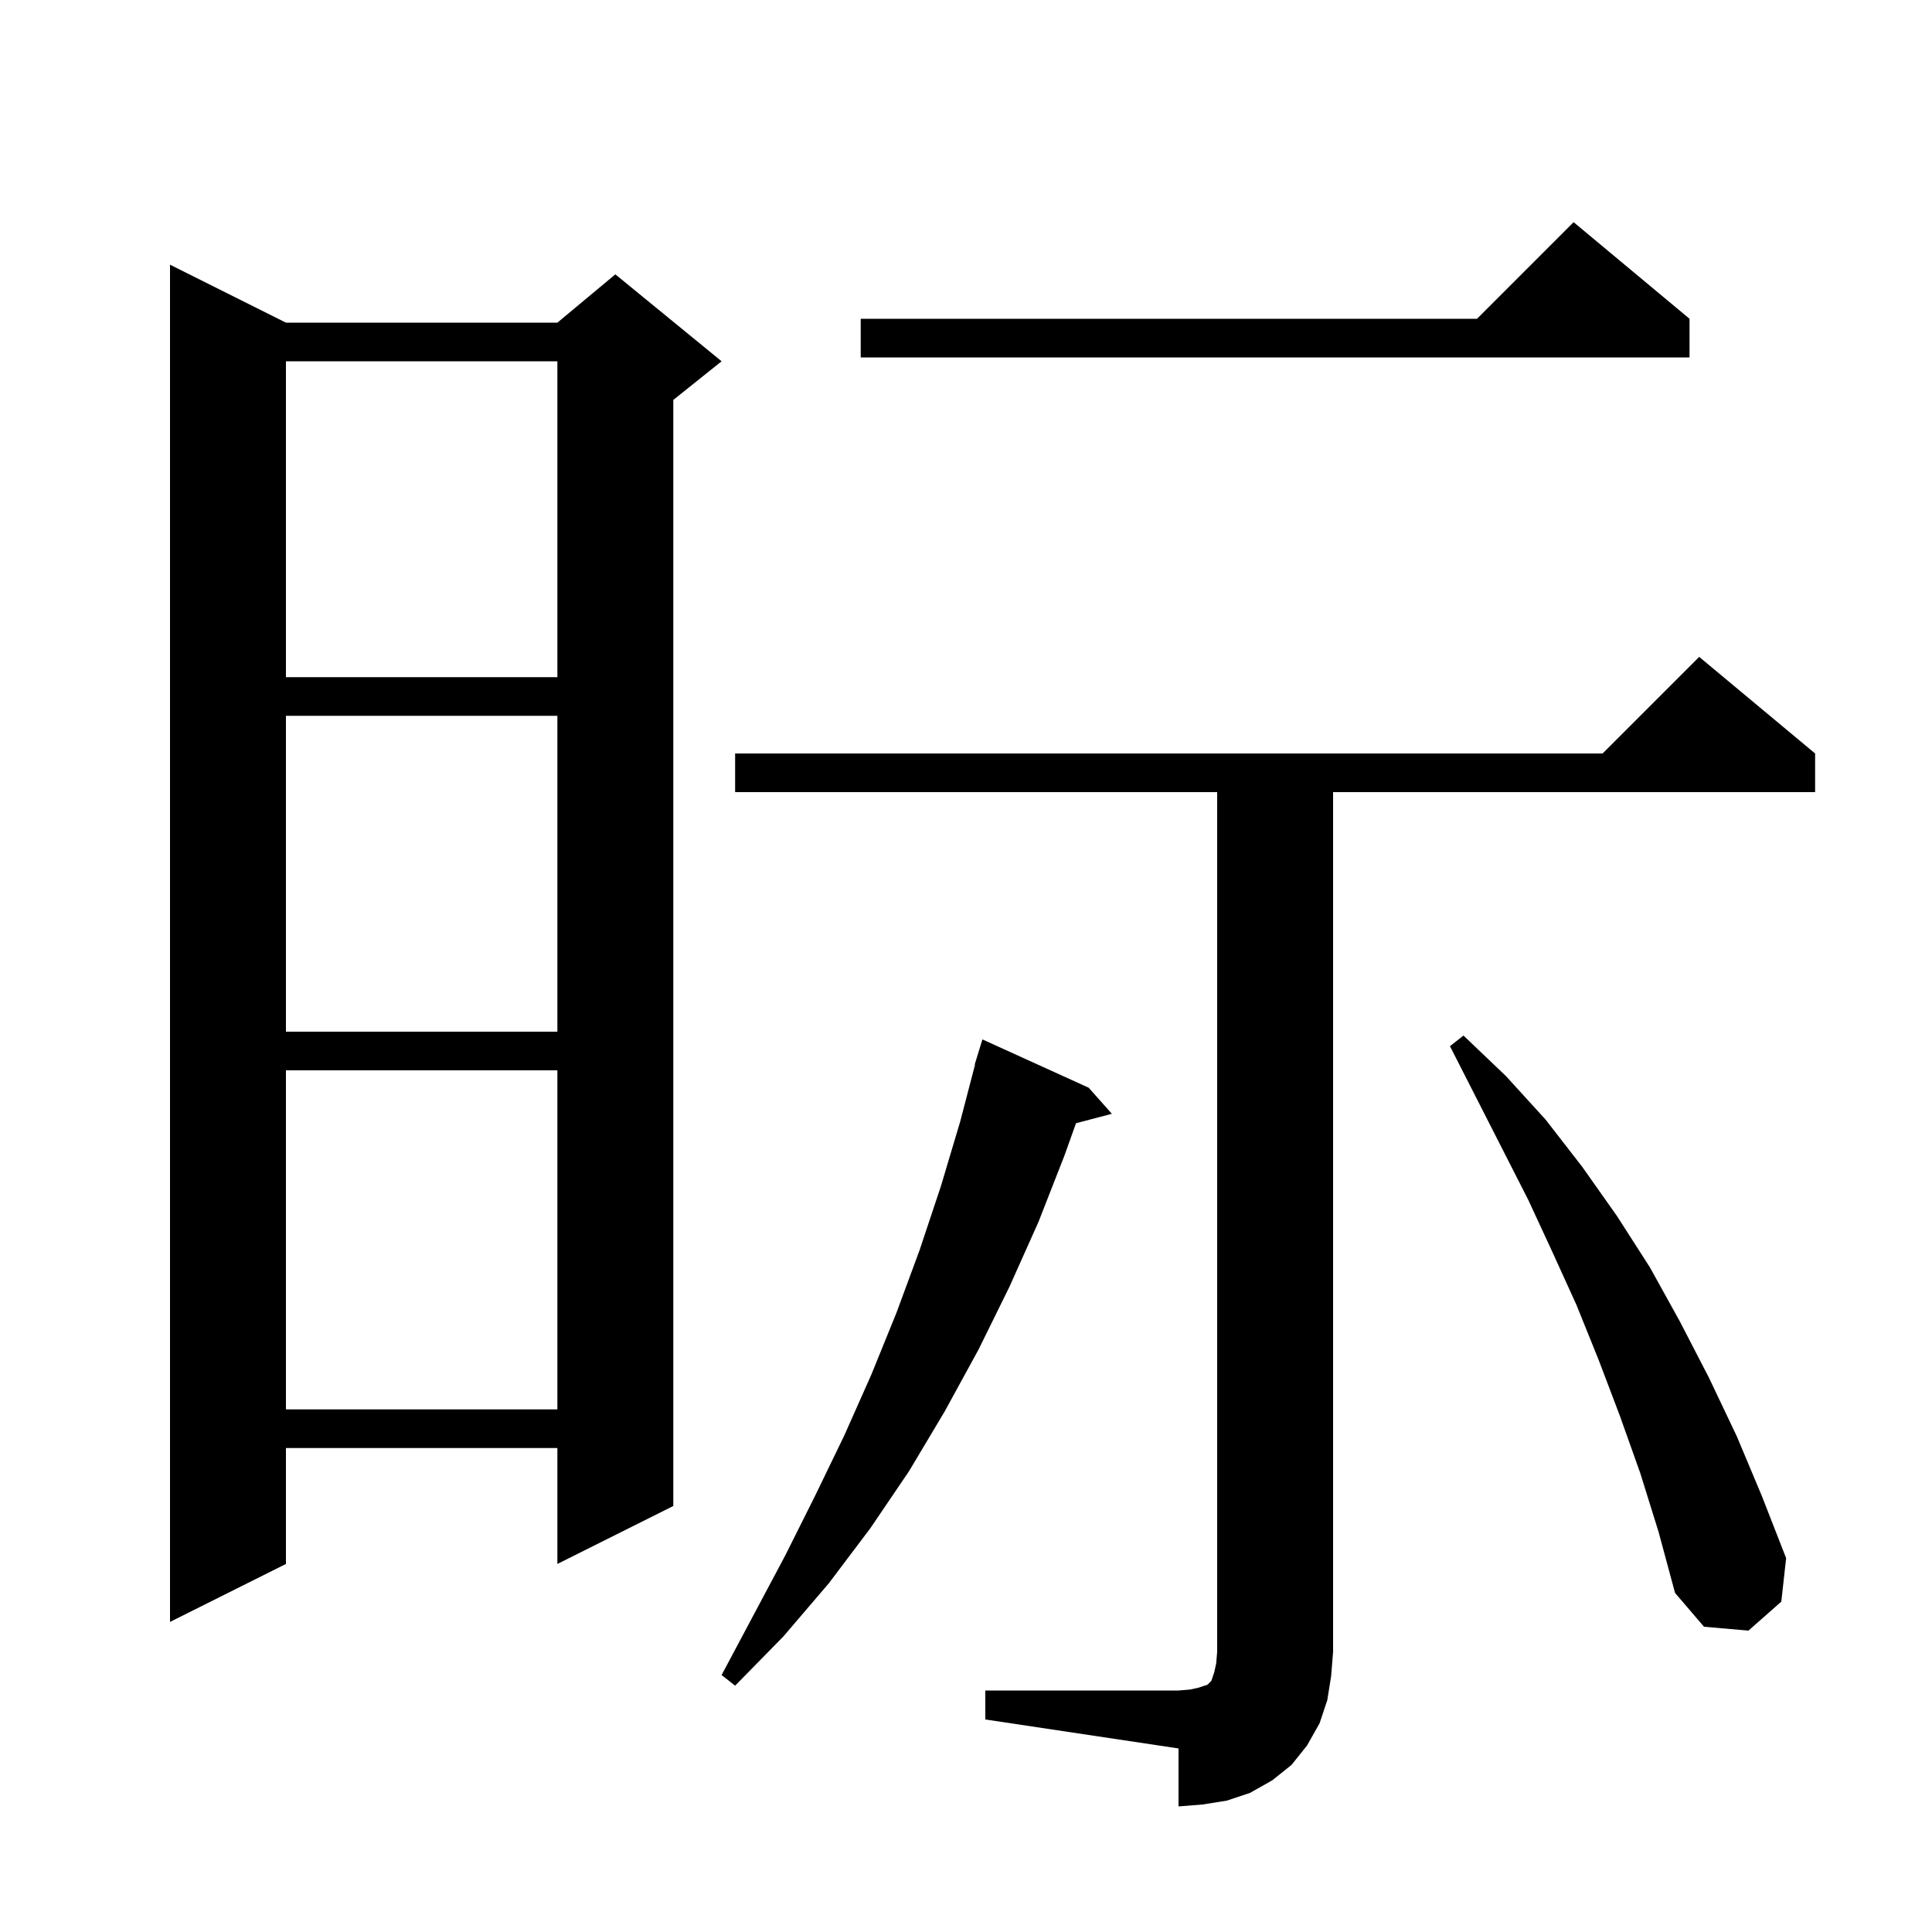 <svg xmlns="http://www.w3.org/2000/svg" xmlns:xlink="http://www.w3.org/1999/xlink" version="1.1" baseProfile="full" viewBox="0 0 200 200" width="200" height="200">
<g fill="black">
<path d="M 102.0 175.0 L 122.0 175.0 L 123.2 174.9 L 124.1 174.7 L 125.0 174.4 L 125.4 174.0 L 125.7 173.1 L 125.9 172.2 L 126.0 171.0 L 126.0 82.0 L 76.1 82.0 L 76.1 78.0 L 165.9 78.0 L 175.9 68.0 L 187.9 78.0 L 187.9 82.0 L 138.0 82.0 L 138.0 171.0 L 137.8 173.5 L 137.4 176.0 L 136.6 178.4 L 135.3 180.7 L 133.7 182.7 L 131.7 184.3 L 129.4 185.6 L 127.0 186.4 L 124.5 186.8 L 122.0 187.0 L 122.0 181.0 L 102.0 178.0 Z M 112.7 112.6 L 115.1 115.3 L 111.387 116.277 L 110.2 119.6 L 107.5 126.5 L 104.5 133.2 L 101.3 139.7 L 97.8 146.1 L 94.1 152.3 L 90.1 158.2 L 85.8 163.9 L 81.1 169.4 L 76.1 174.5 L 74.7 173.4 L 81.3 161.0 L 84.4 154.8 L 87.4 148.6 L 90.2 142.3 L 92.8 135.9 L 95.2 129.4 L 97.4 122.8 L 99.4 116.1 L 100.937 110.208 L 100.9 110.2 L 101.157 109.364 L 101.2 109.2 L 101.207 109.202 L 101.7 107.6 Z M 169.8 152.5 L 167.7 146.6 L 165.5 140.8 L 163.2 135.1 L 160.7 129.6 L 158.2 124.2 L 150.1 108.3 L 151.5 107.2 L 155.9 111.4 L 160.0 115.9 L 163.8 120.8 L 167.4 125.9 L 170.8 131.2 L 173.9 136.8 L 176.9 142.6 L 179.8 148.7 L 182.4 154.9 L 184.9 161.3 L 184.4 165.8 L 181.0 168.8 L 176.4 168.4 L 173.4 164.9 L 171.7 158.6 Z M 29.6 33.4 L 57.7 33.4 L 63.7 28.4 L 74.7 37.4 L 69.7 41.4 L 69.7 155.9 L 57.7 161.9 L 57.7 149.9 L 29.6 149.9 L 29.6 161.9 L 17.6 167.9 L 17.6 27.4 Z M 29.6 110.8 L 29.6 145.9 L 57.7 145.9 L 57.7 110.8 Z M 29.6 74.1 L 29.6 106.8 L 57.7 106.8 L 57.7 74.1 Z M 29.6 37.4 L 29.6 70.1 L 57.7 70.1 L 57.7 37.4 Z M 174.9 33.0 L 174.9 37.0 L 89.1 37.0 L 89.1 33.0 L 152.9 33.0 L 162.9 23.0 Z " />
</g>
</svg>

